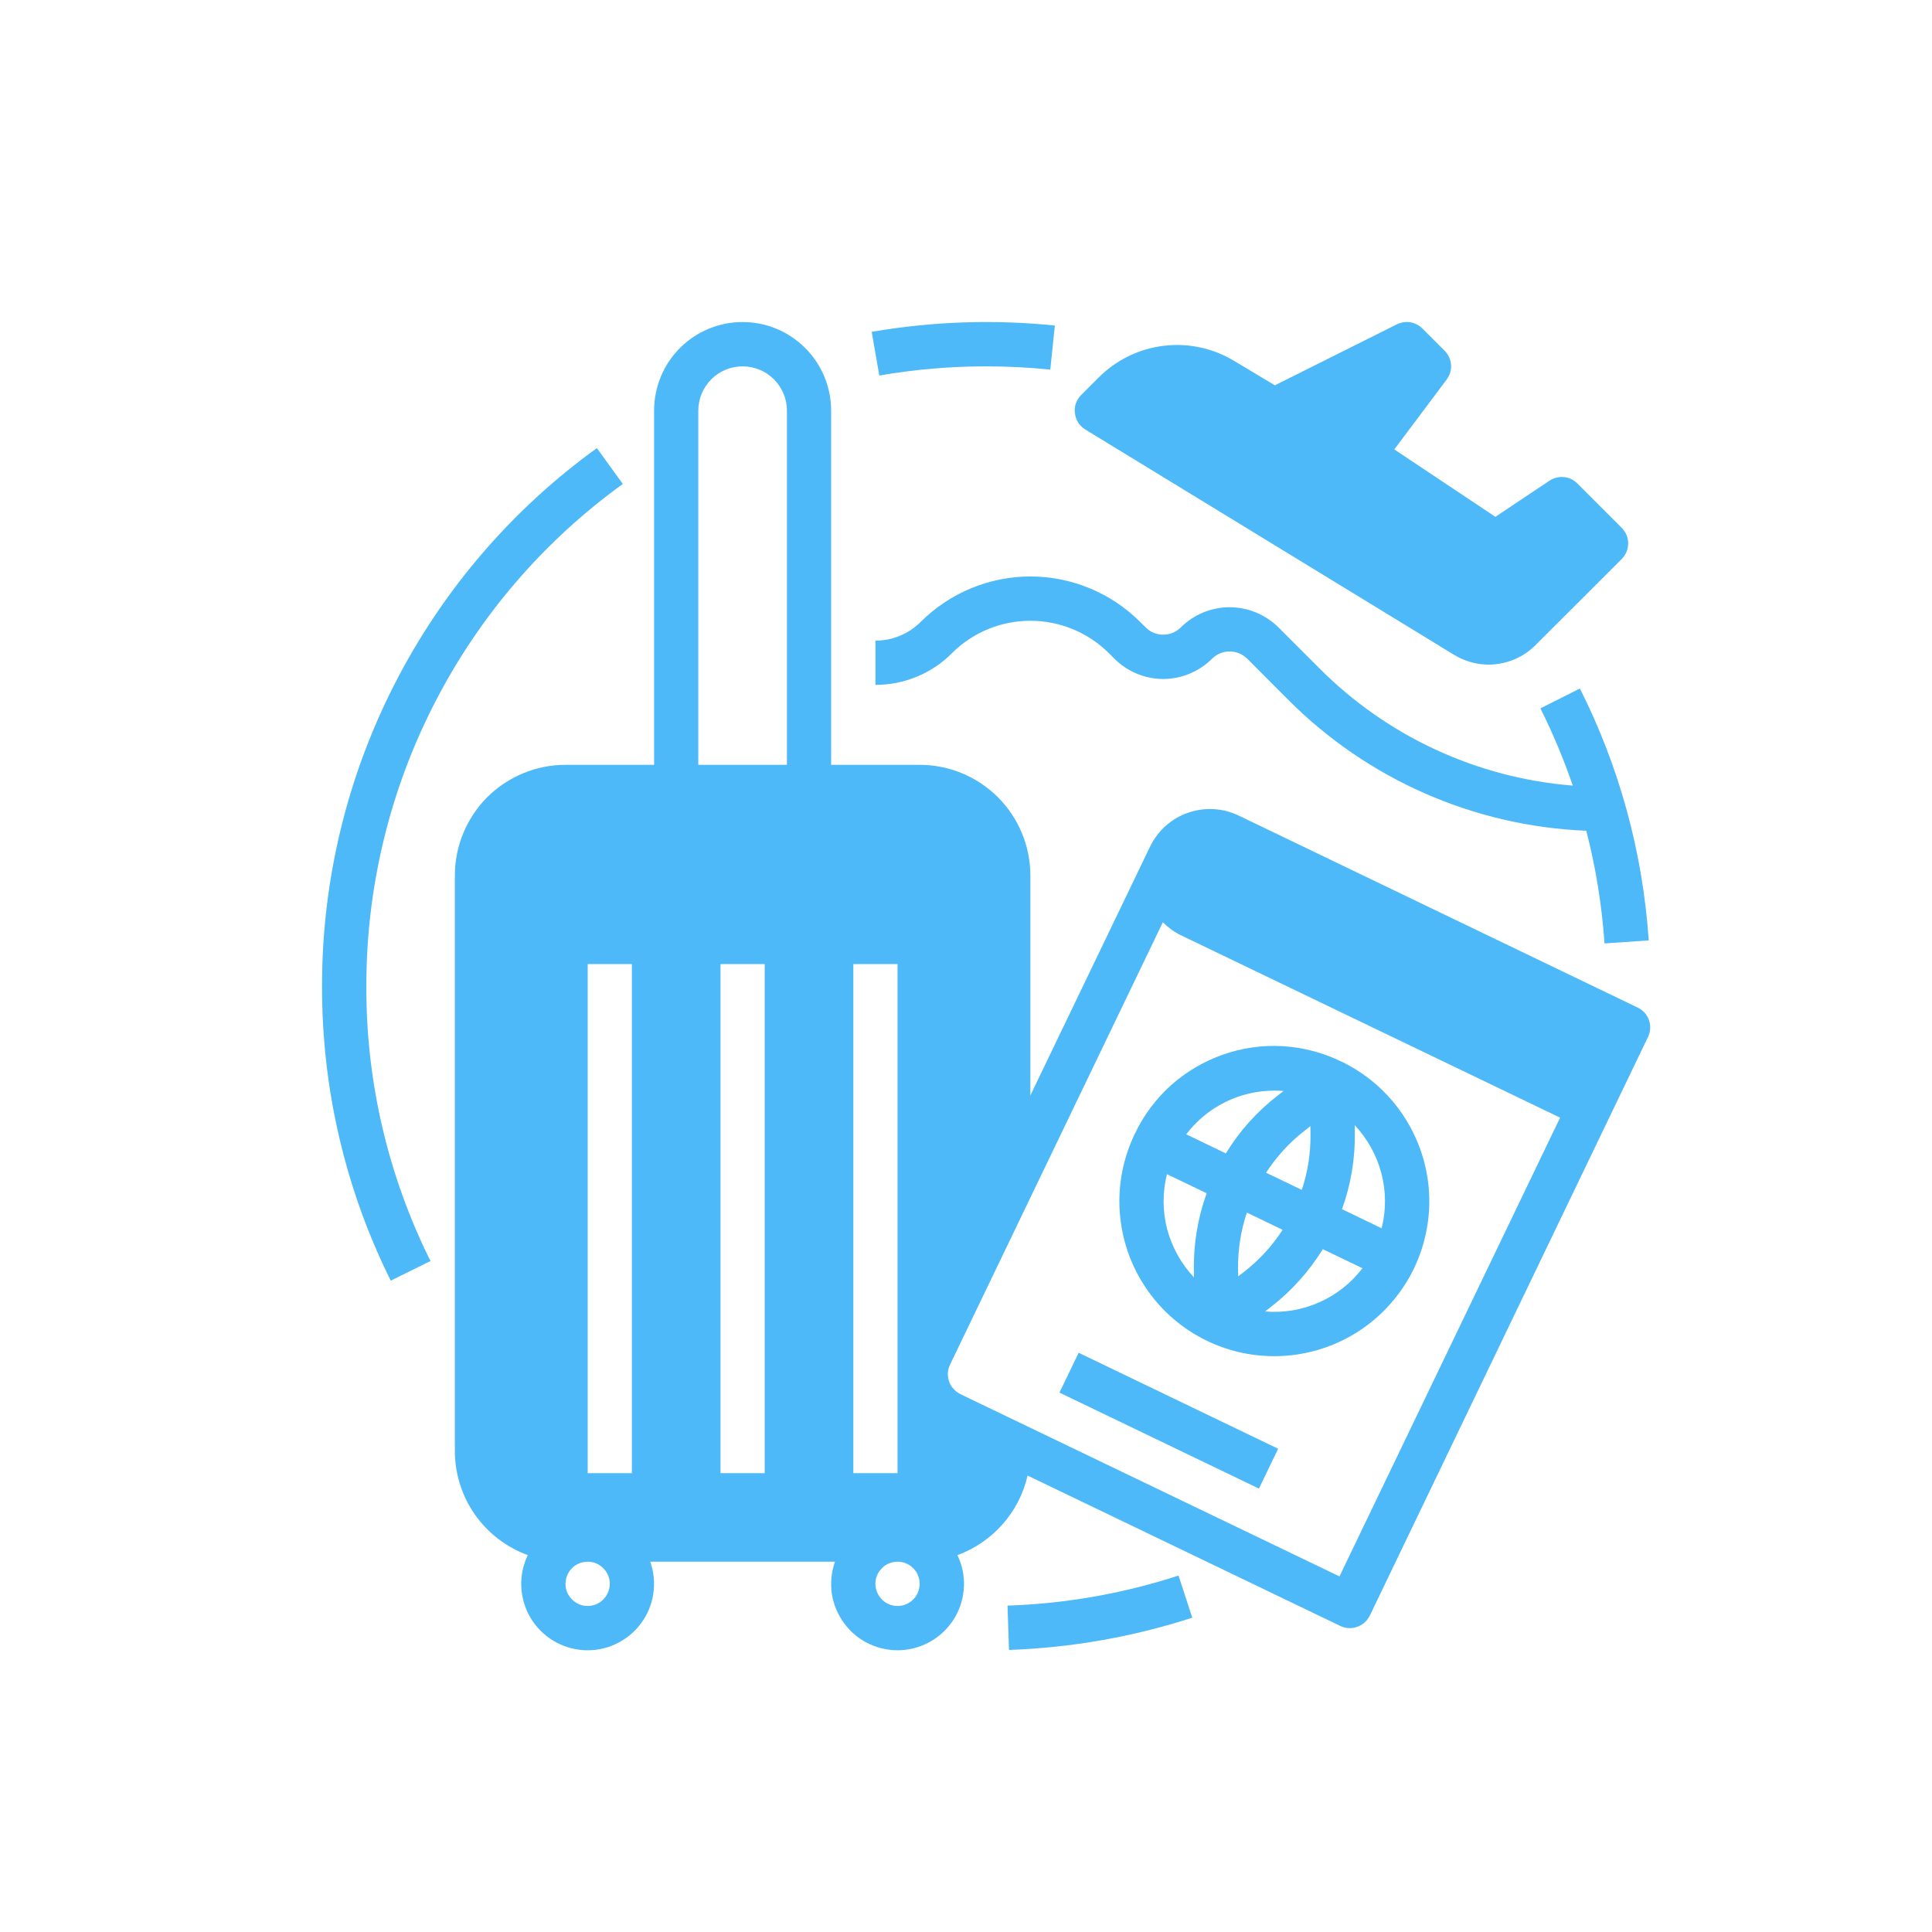 <svg width="16" height="16" viewBox="0 0 16 16" fill="none" xmlns="http://www.w3.org/2000/svg">
<path d="M8.167 3.034C8.344 3.034 8.522 3.043 8.698 3.061L8.736 2.696C8.23 2.644 7.72 2.662 7.219 2.748L7.282 3.11C7.574 3.059 7.87 3.034 8.167 3.034ZM5.158 4.008L4.943 3.711C4.238 4.22 3.664 4.89 3.268 5.665C2.872 6.439 2.666 7.297 2.667 8.167C2.665 9.013 2.859 9.848 3.236 10.606L3.565 10.443C3.213 9.736 3.031 8.956 3.034 8.167C3.033 7.355 3.225 6.554 3.595 5.831C3.964 5.108 4.5 4.483 5.158 4.008ZM8.344 13.297L8.356 13.664C8.872 13.646 9.383 13.556 9.874 13.397L9.76 13.048C9.302 13.197 8.825 13.281 8.344 13.297L8.344 13.297Z" fill="#4EB9F8"/>
<path d="M13.562 8.344L10.258 6.754C10.127 6.691 9.976 6.683 9.838 6.731C9.7 6.779 9.588 6.88 9.524 7.012L8.533 9.072V7.25C8.533 7.007 8.436 6.774 8.264 6.602C8.092 6.431 7.86 6.334 7.616 6.334H6.883V3.4C6.883 3.206 6.806 3.019 6.668 2.882C6.531 2.744 6.344 2.667 6.15 2.667C5.955 2.667 5.769 2.744 5.631 2.882C5.494 3.019 5.417 3.206 5.417 3.4V6.334H4.683C4.44 6.334 4.207 6.431 4.035 6.602C3.864 6.774 3.767 7.007 3.767 7.25V12.017C3.767 12.205 3.825 12.389 3.933 12.543C4.041 12.697 4.194 12.814 4.371 12.879C4.332 12.96 4.313 13.05 4.317 13.14C4.321 13.231 4.347 13.319 4.393 13.397C4.439 13.475 4.504 13.54 4.581 13.587C4.659 13.634 4.746 13.661 4.837 13.666C4.927 13.671 5.017 13.654 5.099 13.615C5.181 13.577 5.253 13.519 5.307 13.446C5.361 13.374 5.397 13.289 5.41 13.2C5.424 13.11 5.415 13.019 5.385 12.933H6.915C6.885 13.019 6.876 13.11 6.889 13.2C6.903 13.289 6.939 13.374 6.993 13.446C7.047 13.519 7.118 13.577 7.2 13.615C7.282 13.653 7.373 13.671 7.463 13.666C7.553 13.661 7.641 13.634 7.718 13.587C7.796 13.54 7.86 13.475 7.907 13.397C7.953 13.319 7.979 13.231 7.983 13.14C7.987 13.05 7.968 12.96 7.929 12.879C8.073 12.826 8.202 12.738 8.303 12.623C8.405 12.508 8.476 12.37 8.51 12.22L11.099 13.465C11.121 13.476 11.144 13.482 11.168 13.483C11.192 13.485 11.216 13.481 11.239 13.473C11.262 13.465 11.283 13.453 11.301 13.437C11.319 13.421 11.333 13.401 11.344 13.38L13.648 8.588C13.669 8.545 13.672 8.494 13.656 8.448C13.64 8.402 13.606 8.365 13.562 8.344V8.344ZM4.867 13.3C4.83 13.3 4.795 13.289 4.765 13.269C4.735 13.249 4.711 13.22 4.697 13.187C4.683 13.153 4.68 13.117 4.687 13.081C4.694 13.045 4.711 13.013 4.737 12.987C4.763 12.961 4.795 12.944 4.831 12.937C4.866 12.93 4.903 12.933 4.937 12.947C4.97 12.961 4.999 12.985 5.019 13.015C5.039 13.045 5.05 13.08 5.05 13.117C5.05 13.165 5.03 13.212 4.996 13.246C4.962 13.281 4.915 13.3 4.867 13.3ZM5.233 12.2H4.867V7.984H5.233V12.2ZM6.333 12.2H5.967V7.984H6.333V12.2ZM6.517 6.334H5.783V3.4C5.783 3.303 5.822 3.21 5.891 3.141C5.959 3.072 6.053 3.034 6.15 3.034C6.247 3.034 6.34 3.072 6.409 3.141C6.478 3.21 6.517 3.303 6.517 3.4V6.334ZM7.067 7.984H7.433V12.2H7.067V7.984ZM7.433 13.3C7.397 13.3 7.361 13.289 7.331 13.269C7.301 13.249 7.278 13.22 7.264 13.187C7.25 13.153 7.246 13.117 7.253 13.081C7.26 13.045 7.278 13.013 7.304 12.987C7.329 12.961 7.362 12.944 7.397 12.937C7.433 12.93 7.47 12.933 7.503 12.947C7.537 12.961 7.565 12.985 7.586 13.015C7.606 13.045 7.616 13.08 7.616 13.117C7.616 13.165 7.597 13.212 7.563 13.246C7.528 13.281 7.482 13.3 7.433 13.3ZM11.093 13.055L7.954 11.546C7.932 11.535 7.913 11.52 7.897 11.502C7.88 11.485 7.868 11.464 7.86 11.441C7.852 11.418 7.849 11.394 7.85 11.37C7.851 11.346 7.858 11.322 7.868 11.301L9.63 7.638C9.674 7.682 9.725 7.719 9.781 7.746L12.92 9.256L11.093 13.055Z" fill="#4EB9F8"/>
<path d="M9.397 9.392C9.287 9.621 9.247 9.877 9.283 10.128C9.318 10.379 9.428 10.615 9.597 10.804C9.766 10.993 9.988 11.128 10.233 11.191C10.479 11.254 10.738 11.243 10.978 11.159C11.217 11.075 11.427 10.922 11.579 10.719C11.732 10.517 11.82 10.273 11.835 10.02C11.849 9.766 11.787 9.514 11.658 9.296C11.529 9.077 11.338 8.902 11.11 8.792C10.958 8.718 10.793 8.674 10.624 8.664C10.456 8.654 10.287 8.678 10.128 8.734C9.968 8.79 9.822 8.877 9.696 8.989C9.571 9.102 9.469 9.239 9.397 9.392ZM10.303 10.533L10.254 10.57L10.253 10.509C10.251 10.35 10.276 10.193 10.326 10.042L10.622 10.185C10.536 10.318 10.428 10.435 10.303 10.533ZM11.219 9.318C11.325 9.431 11.401 9.568 11.44 9.717C11.479 9.866 11.48 10.023 11.442 10.172L11.114 10.014C11.187 9.812 11.223 9.597 11.22 9.382L11.219 9.318ZM11.283 10.503C11.19 10.625 11.067 10.723 10.926 10.785C10.785 10.848 10.63 10.874 10.477 10.861L10.527 10.822C10.697 10.69 10.842 10.528 10.955 10.345L11.283 10.503ZM10.804 9.364L10.852 9.326L10.853 9.387C10.855 9.546 10.831 9.704 10.781 9.854L10.485 9.712C10.571 9.579 10.679 9.461 10.804 9.364H10.804ZM10.555 9.032C10.58 9.032 10.605 9.033 10.63 9.035L10.58 9.074C10.409 9.206 10.264 9.368 10.152 9.552L9.824 9.394C9.909 9.281 10.02 9.19 10.147 9.127C10.274 9.064 10.413 9.032 10.555 9.032H10.555ZM9.993 9.882C9.92 10.085 9.884 10.299 9.887 10.514L9.888 10.579C9.782 10.466 9.706 10.329 9.666 10.18C9.627 10.03 9.627 9.874 9.664 9.724L9.993 9.882ZM8.774 11.533L8.933 11.203L10.585 11.998L10.426 12.328L8.774 11.533ZM10.588 5.196C10.48 5.089 10.335 5.029 10.183 5.029C10.031 5.029 9.886 5.089 9.779 5.196C9.74 5.235 9.688 5.256 9.633 5.256C9.579 5.256 9.526 5.235 9.488 5.196L9.442 5.15C9.201 4.91 8.874 4.774 8.533 4.774C8.193 4.774 7.866 4.91 7.625 5.15C7.575 5.2 7.517 5.239 7.453 5.265C7.389 5.292 7.32 5.306 7.25 5.305V5.672C7.368 5.672 7.484 5.649 7.593 5.604C7.702 5.559 7.801 5.493 7.884 5.409C8.056 5.237 8.29 5.141 8.533 5.141C8.777 5.141 9.01 5.237 9.183 5.409L9.229 5.455C9.336 5.562 9.482 5.623 9.633 5.623C9.785 5.623 9.93 5.562 10.038 5.455C10.076 5.417 10.129 5.395 10.183 5.395C10.238 5.395 10.29 5.417 10.329 5.455L10.666 5.793C11.324 6.454 12.206 6.842 13.137 6.88C13.216 7.186 13.266 7.498 13.288 7.813L13.654 7.788C13.605 7.062 13.412 6.352 13.084 5.702L12.757 5.866C12.86 6.073 12.95 6.287 13.025 6.506C12.232 6.443 11.487 6.098 10.926 5.534L10.588 5.196Z" fill="#4EB9F8"/>
<path d="M8.988 3.557L12.042 5.423C12.147 5.487 12.271 5.515 12.393 5.5C12.516 5.485 12.63 5.43 12.717 5.342L13.43 4.63C13.447 4.613 13.46 4.593 13.47 4.57C13.479 4.548 13.484 4.524 13.484 4.5C13.484 4.476 13.479 4.452 13.47 4.43C13.46 4.408 13.447 4.388 13.43 4.371L13.063 4.004C13.033 3.974 12.994 3.955 12.952 3.951C12.909 3.947 12.867 3.958 12.832 3.981L12.384 4.28L11.547 3.722L11.98 3.144C12.007 3.108 12.02 3.065 12.017 3.021C12.013 2.977 11.995 2.935 11.963 2.904L11.78 2.721C11.753 2.693 11.718 2.676 11.68 2.669C11.642 2.663 11.603 2.669 11.568 2.686L10.558 3.191L10.219 2.988C10.044 2.882 9.838 2.839 9.635 2.864C9.432 2.889 9.244 2.981 9.099 3.126L8.954 3.271C8.934 3.29 8.92 3.314 8.91 3.34C8.901 3.366 8.898 3.394 8.902 3.422C8.905 3.449 8.914 3.476 8.929 3.499C8.944 3.523 8.964 3.542 8.988 3.557Z" fill="#4EB9F8"/>
</svg>
